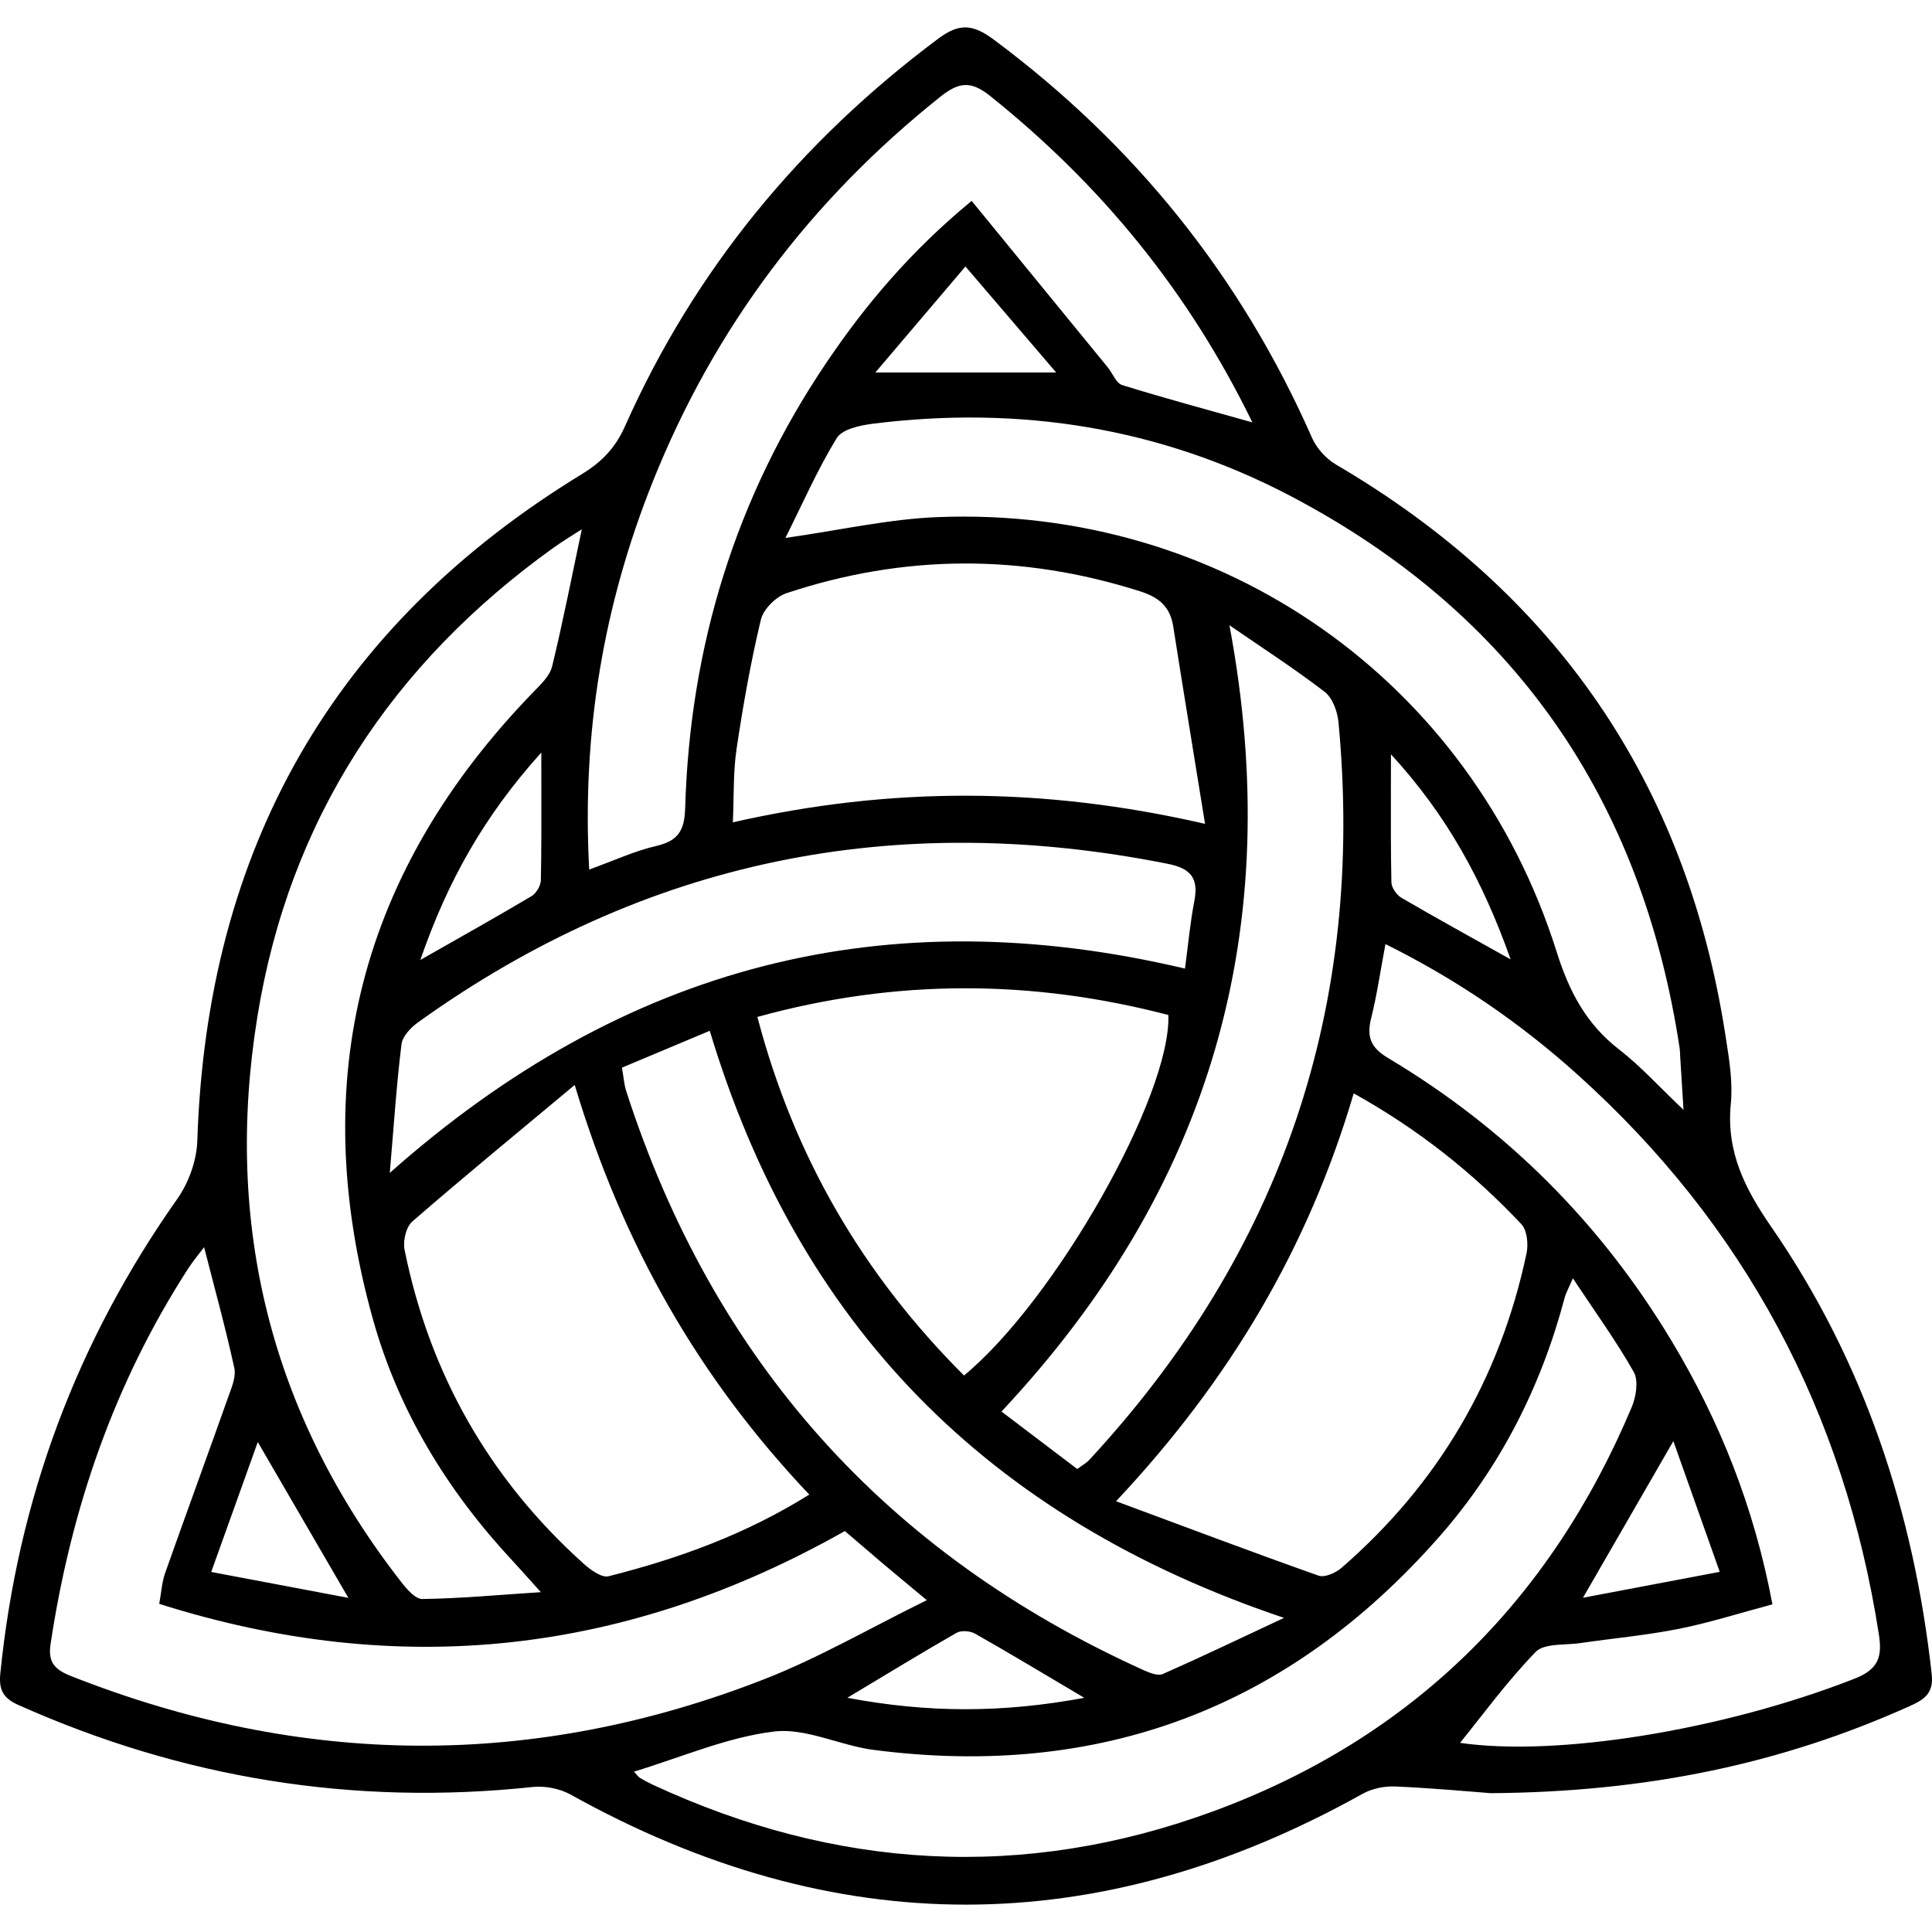 <svg xmlns="http://www.w3.org/2000/svg" width="100%" viewBox="0 0 200 200"> <path fill="#000000" d="M183.375,127.024c9.604,13.918 14.739,29.527 16.596,46.286c0.218,1.994 -0.783,2.638 -2.286,3.31c-13.281,5.97 -27.217,8.897 -43.363,9.008c-2.235,-0.169 -6.063,-0.528 -9.9,-0.694c-1.12,-0.045 -2.402,0.22 -3.377,0.766c-27.317,15.247 -54.61,15.305 -81.963,0.08c-1.124,-0.628 -2.664,-0.928 -3.949,-0.79c-18.528,1.97 -36.254,-0.901 -53.248,-8.5c-1.529,-0.683 -2.025,-1.531 -1.852,-3.252c1.805,-17.991 7.89,-34.342 18.321,-49.13c1.184,-1.676 2.005,-3.973 2.072,-6.012c0.975,-30.124 14.005,-53.252 39.791,-69.004c2.081,-1.271 3.479,-2.718 4.478,-4.959c7.234,-16.248 18.196,-29.496 32.432,-40.131c2.201,-1.645 3.615,-1.489 5.747,0.098c14.608,10.873 25.61,24.56 32.949,41.231c0.479,1.091 1.471,2.17 2.506,2.776c22.703,13.317 36.207,32.902 40.267,58.93c0.026,0.169 0.053,0.339 0.08,0.509c0.352,2.235 0.714,4.529 0.497,6.736c-0.485,4.964 1.465,8.774 4.202,12.745zM97.332,10.025c-13.413,10.697 -23.393,23.912 -29.763,39.851c-5.095,12.752 -7.345,25.964 -6.575,40.14c2.582,-0.933 4.701,-1.925 6.929,-2.439c2.264,-0.523 2.936,-1.578 3.005,-3.909c0.487,-16.747 5.222,-32.21 14.626,-46.134c4.073,-6.03 8.752,-11.563 15.031,-16.738c4.794,5.863 9.446,11.545 14.092,17.234c0.507,0.619 0.861,1.636 1.489,1.832c4.354,1.353 8.765,2.535 13.479,3.864c-6.617,-13.58 -15.692,-24.629 -27.164,-33.806c-2.012,-1.605 -3.247,-1.407 -5.148,0.105zM99.943,27.586c-3.236,3.808 -6.161,7.247 -9.328,10.975h18.721c-3.239,-3.784 -6.137,-7.169 -9.393,-10.975zM173.933,109.36c-0.02,-0.303 -0.018,-0.608 -0.065,-0.906c-3.913,-25.753 -17.183,-44.999 -40.294,-57.119c-13.531,-7.096 -28.076,-9.377 -43.238,-7.468c-1.313,0.165 -3.15,0.563 -3.715,1.482c-1.97,3.205 -3.488,6.691 -5.313,10.337c5.636,-0.797 10.679,-1.954 15.756,-2.155c29.445,-1.162 55.233,16.912 64.083,45.01c1.302,4.136 3.063,7.465 6.468,10.105c2.239,1.734 4.16,3.875 6.662,6.246c-0.145,-2.333 -0.247,-3.933 -0.345,-5.533zM57.365,56.653c-16.829,12.048 -27.429,28.192 -30.727,48.632c-3.47,21.488 1.389,41.133 14.862,58.438c0.585,0.757 1.487,1.821 2.226,1.807c3.877,-0.056 7.752,-0.416 12.26,-0.71c-1.338,-1.487 -2.123,-2.382 -2.936,-3.256c-6.722,-7.216 -11.777,-15.474 -14.434,-24.958c-6.942,-24.791 -1.327,-46.486 16.613,-64.982c0.757,-0.779 1.685,-1.654 1.923,-2.629c1.115,-4.581 2.017,-9.21 3.076,-14.205c-1.095,0.708 -2.005,1.251 -2.862,1.863zM76.249,77.524c-0.356,2.406 -0.263,4.877 -0.385,7.603c16.331,-3.706 32.134,-3.693 48.881,0.156c-1.162,-7.196 -2.25,-13.811 -3.294,-20.44c-0.325,-2.037 -1.447,-3 -3.434,-3.633c-12.242,-3.893 -24.442,-3.842 -36.594,0.194c-1.1,0.365 -2.399,1.66 -2.66,2.751c-1.053,4.407 -1.845,8.883 -2.513,13.368zM137.134,71.622c-3.181,-2.439 -6.559,-4.621 -9.863,-6.896c5.878,31.415 -1.914,58.272 -23.598,81.395c2.762,2.101 5.304,4.026 7.846,5.952c0.581,-0.434 0.946,-0.625 1.209,-0.908c20.039,-21.608 28.595,-47.111 25.83,-76.416c-0.105,-1.097 -0.617,-2.504 -1.425,-3.127zM56.034,77.905c-5.874,6.522 -9.687,13.252 -12.52,21.47c4.251,-2.422 7.91,-4.465 11.51,-6.606c0.49,-0.292 0.955,-1.08 0.966,-1.645c0.062,-3.116 0.056,-6.236 0.049,-9.695c-0.002,-1.134 -0.004,-2.305 -0.004,-3.524zM145.073,92.936c3.535,2.066 7.127,4.035 11.307,6.379c-2.887,-8.138 -6.573,-14.897 -12.389,-21.232c0,1.201 -0.002,2.36 -0.005,3.488c-0.007,3.45 -0.014,6.61 0.052,9.766c0.011,0.55 0.532,1.304 1.035,1.598zM123.636,93.285c0.459,-2.362 -0.345,-3.385 -2.744,-3.862c-28.228,-5.625 -54.143,-0.43 -77.6,16.397c-0.755,0.539 -1.627,1.449 -1.729,2.277c-0.512,4.131 -0.783,8.298 -1.213,13.321c24.308,-21.57 51.4,-28.457 82.319,-21.15c0.332,-2.457 0.532,-4.745 0.968,-6.985zM151.145,180.419c9.943,1.458 27.153,-1.275 40.866,-6.653c2.486,-0.977 2.84,-2.306 2.491,-4.563c-3.57,-23.015 -13.889,-42.397 -31.219,-57.982c-5.925,-5.329 -12.456,-9.816 -19.861,-13.488c-0.523,2.776 -0.877,5.251 -1.478,7.659c-0.483,1.934 -0.067,3.056 1.761,4.142c12.2,7.283 21.984,17.05 29.312,29.234c5.03,8.36 8.583,17.29 10.466,27.315c-3.501,0.93 -6.571,1.919 -9.713,2.54c-3.361,0.666 -6.789,0.973 -10.179,1.469c-0.457,0.067 -0.96,0.094 -1.467,0.122c-1.249,0.068 -2.519,0.138 -3.158,0.8c-3.038,3.143 -5.634,6.711 -7.819,9.406zM78.404,105.271c3.795,14.445 10.884,26.625 21.39,37.12c9.455,-7.801 21.457,-29.007 21.154,-37.318c-14.094,-3.681 -28.179,-3.762 -42.544,0.198zM64.383,110.524c0.183,1.037 0.225,1.747 0.436,2.404c8.997,27.9 26.861,47.888 53.566,59.965c0.612,0.274 1.476,0.623 1.981,0.403c3.978,-1.754 7.897,-3.635 12.556,-5.814c-30.836,-10.374 -50.323,-30.445 -59.447,-60.776c-3.116,1.309 -5.985,2.513 -9.092,3.817zM59.493,112.316c-6.074,5.073 -11.51,9.529 -16.814,14.136c-0.645,0.563 -0.982,2.012 -0.801,2.914c2.602,12.879 8.792,23.756 18.577,32.541c0.697,0.621 1.836,1.442 2.54,1.266c7.223,-1.821 14.181,-4.329 20.78,-8.454c-11.361,-11.999 -19.264,-25.677 -24.281,-42.404zM140.136,113.184c-4.683,15.877 -12.72,29.572 -24.602,42.223c7.41,2.749 14.161,5.297 20.967,7.704c0.628,0.223 1.763,-0.283 2.364,-0.801c10.027,-8.698 16.413,-19.583 19.162,-32.563c0.203,-0.95 0.056,-2.397 -0.545,-3.034c-5.006,-5.315 -10.673,-9.818 -17.346,-13.528zM5.232,170.214c-0.285,1.896 0.472,2.64 2.13,3.294c23.896,9.442 47.855,9.664 71.771,0.316c5.634,-2.199 10.92,-5.282 16.809,-8.175c-2.019,-1.683 -3.334,-2.769 -4.634,-3.864c-1.298,-1.1 -2.584,-2.21 -3.848,-3.292c-22.603,12.776 -46.087,15.418 -70.976,7.537c0.225,-1.222 0.274,-2.232 0.597,-3.15c2.148,-6.074 4.367,-12.117 6.519,-18.189c0.046,-0.13 0.095,-0.264 0.145,-0.399c0.328,-0.889 0.687,-1.864 0.511,-2.677c-0.893,-4.109 -2.017,-8.162 -3.127,-12.507c-0.599,0.797 -1.16,1.458 -1.627,2.181c-7.695,11.897 -12.168,24.967 -14.27,38.925zM67.579,184.755c18.944,8.792 38.355,9.967 57.964,2.769c20.522,-7.532 34.91,-21.728 43.376,-41.867c0.452,-1.08 0.714,-2.733 0.205,-3.63c-1.821,-3.227 -4.015,-6.243 -6.301,-9.698c-0.434,1.015 -0.721,1.52 -0.864,2.061c-2.451,9.23 -6.691,17.557 -12.99,24.72c-15.583,17.708 -35.152,25.08 -58.559,22.035c-1.343,-0.176 -2.693,-0.559 -4.035,-0.94c-2.139,-0.607 -4.256,-1.208 -6.288,-0.954c-4.87,0.603 -9.56,2.664 -14.459,4.149c0.345,0.365 0.459,0.55 0.621,0.648c0.432,0.254 0.873,0.496 1.329,0.708zM178.026,162.717c-1.692,-4.763 -3.161,-8.91 -4.801,-13.533c-3.252,5.634 -6.141,10.648 -9.355,16.215c4.843,-0.917 9.277,-1.756 14.156,-2.682zM21.866,162.728c4.939,0.933 9.337,1.765 14.196,2.682c-3.196,-5.502 -6.096,-10.488 -9.377,-16.13c-1.636,4.567 -3.103,8.663 -4.819,13.448zM87.716,175.754c8.36,1.578 16.046,1.578 24.531,0.004c-4.225,-2.5 -7.737,-4.619 -11.305,-6.642c-0.507,-0.287 -1.436,-0.361 -1.916,-0.087c-3.615,2.066 -7.167,4.245 -11.309,6.724z" fill-rule="evenodd"></path></svg>
